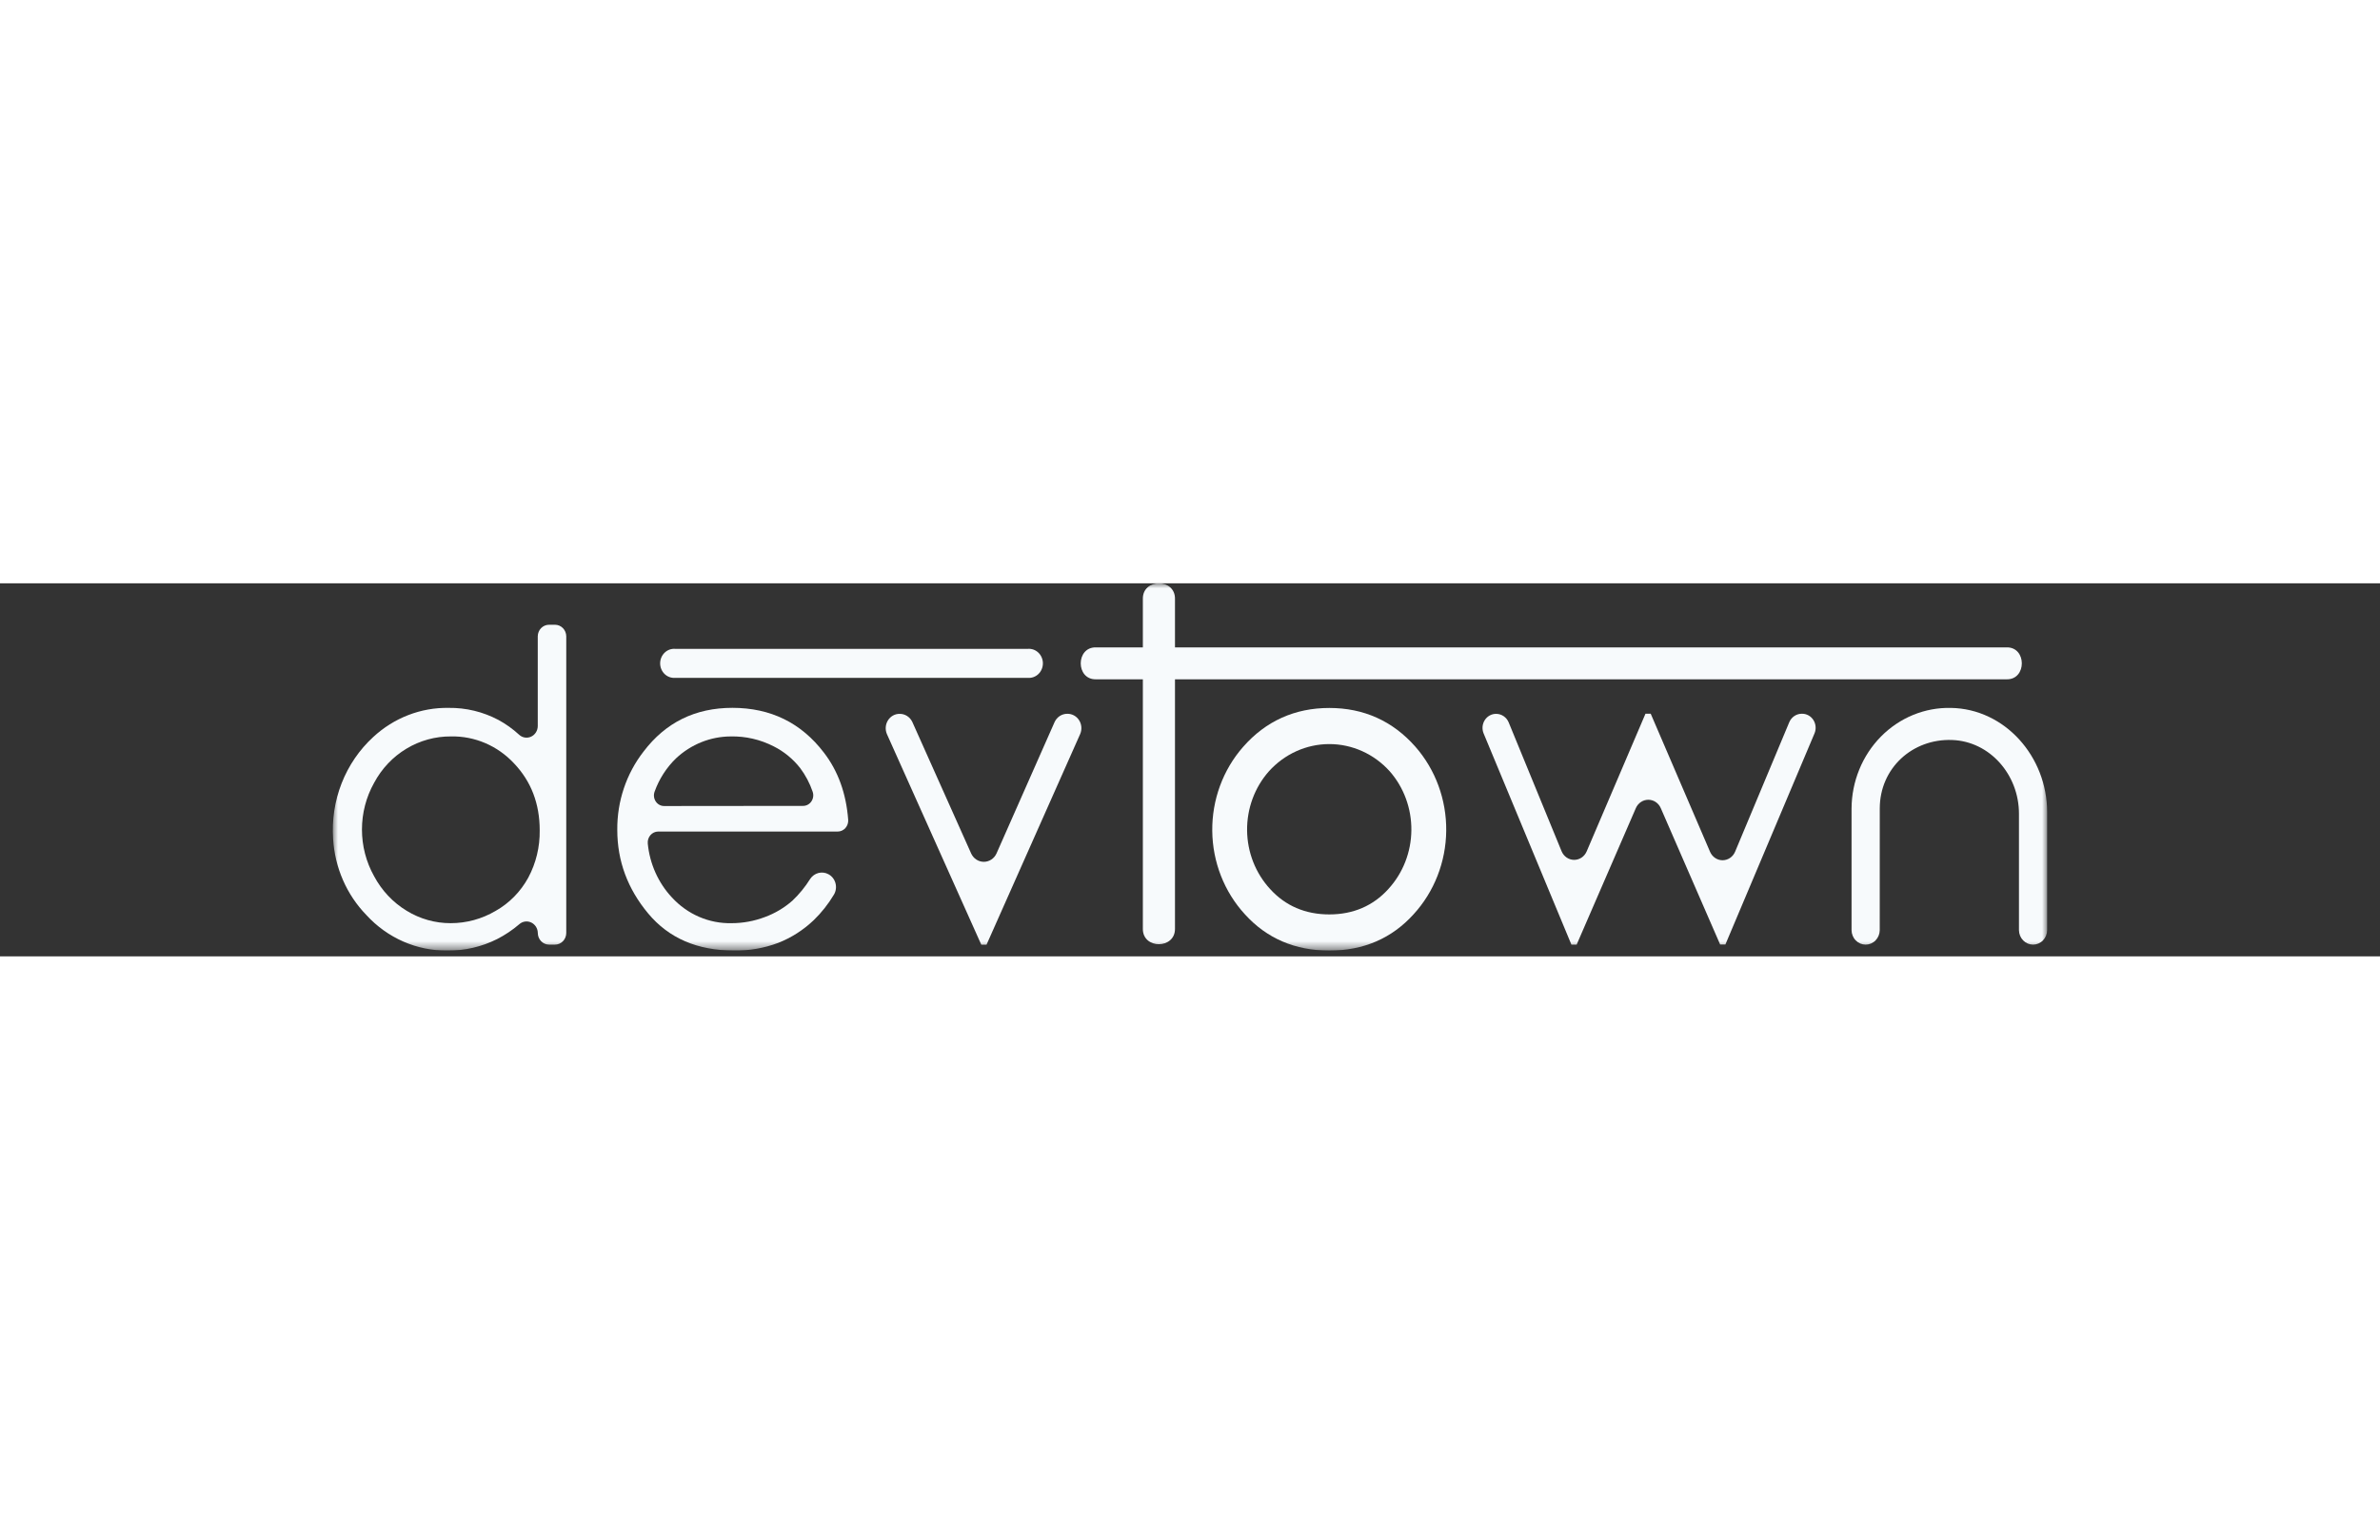 <svg width="85" height="55" viewBox="0 0 236 37" fill="none" xmlns="http://www.w3.org/2000/svg">
<rect x="0" y="0" width="236" height="37" fill="#333333" stroke="none"/>
<g clip-path="url(#clip0_417_5596)">
<mask id="mask0_417_5596" style="mask-type:luminance" maskUnits="userSpaceOnUse" x="33" y="0" width="170" height="37">
<path d="M203 0H33V36.429H203V0Z" fill="white"/>
</mask>
<g mask="url(#mask0_417_5596)">
<path d="M56.15 5.261V34.684C56.148 34.991 56.029 35.284 55.82 35.5C55.61 35.715 55.327 35.836 55.033 35.834H54.447C54.152 35.836 53.869 35.715 53.66 35.5C53.45 35.284 53.331 34.991 53.329 34.684C53.326 34.463 53.263 34.246 53.146 34.061C53.029 33.876 52.863 33.73 52.669 33.639C52.475 33.548 52.26 33.517 52.049 33.55C51.839 33.582 51.641 33.676 51.48 33.822C50.808 34.396 50.074 34.887 49.293 35.286C47.767 36.052 46.092 36.441 44.399 36.423C42.893 36.447 41.398 36.146 40.008 35.539C38.619 34.933 37.365 34.033 36.326 32.897C34.379 30.892 33.207 28.213 33.031 25.368C32.9 23.477 33.19 21.58 33.879 19.826C34.568 18.071 35.637 16.506 37.003 15.252C39.059 13.344 41.728 12.31 44.482 12.356C46.201 12.332 47.899 12.743 49.431 13.554C50.163 13.953 50.847 14.442 51.467 15.011C51.626 15.16 51.823 15.259 52.035 15.294C52.246 15.33 52.463 15.301 52.659 15.211C52.855 15.122 53.023 14.975 53.14 14.789C53.258 14.603 53.322 14.385 53.324 14.162V5.261C53.326 4.954 53.445 4.661 53.654 4.445C53.864 4.23 54.147 4.11 54.441 4.111H55.033C55.327 4.11 55.61 4.23 55.82 4.445C56.029 4.661 56.148 4.954 56.15 5.261ZM44.719 15.187C43.172 15.175 41.651 15.592 40.31 16.397C38.96 17.204 37.847 18.38 37.091 19.798C36.305 21.201 35.891 22.796 35.891 24.42C35.891 26.045 36.305 27.64 37.091 29.043C37.852 30.471 38.97 31.659 40.326 32.479C41.647 33.289 43.153 33.713 44.685 33.708C46.249 33.711 47.786 33.292 49.147 32.49C50.501 31.727 51.622 30.585 52.384 29.192C53.15 27.761 53.541 26.144 53.517 24.506C53.517 21.859 52.67 19.645 50.975 17.864C50.165 16.994 49.191 16.308 48.115 15.848C47.038 15.387 45.883 15.162 44.719 15.187Z" fill="#F7FAFC"/>
<path d="M82.148 28.854C82.317 28.944 82.466 29.069 82.586 29.222C82.706 29.375 82.795 29.552 82.846 29.742C82.897 29.932 82.91 30.131 82.883 30.326C82.857 30.522 82.792 30.709 82.692 30.877C82.134 31.813 81.458 32.667 80.682 33.416C79.663 34.386 78.476 35.147 77.184 35.656C75.776 36.187 74.286 36.447 72.788 36.423C69.159 36.423 66.322 35.2 64.277 32.751C62.232 30.303 61.209 27.537 61.209 24.452C61.184 21.628 62.105 18.884 63.813 16.69C66.006 13.797 68.945 12.351 72.629 12.351C76.419 12.355 79.443 13.836 81.7 16.796C83.106 18.624 83.909 20.847 84.107 23.465C84.116 23.612 84.096 23.759 84.049 23.898C84.002 24.037 83.928 24.164 83.832 24.272C83.736 24.381 83.62 24.467 83.49 24.527C83.361 24.587 83.222 24.619 83.081 24.62H65.256C65.111 24.622 64.969 24.656 64.837 24.718C64.705 24.781 64.587 24.871 64.491 24.983C64.395 25.096 64.322 25.228 64.278 25.372C64.233 25.515 64.218 25.667 64.233 25.817C64.429 27.828 65.273 29.711 66.629 31.159C67.39 31.988 68.309 32.643 69.327 33.082C70.345 33.521 71.439 33.734 72.54 33.709C73.668 33.709 74.787 33.503 75.846 33.101C76.844 32.736 77.769 32.185 78.578 31.474C79.251 30.837 79.842 30.112 80.338 29.318C80.534 29.025 80.826 28.816 81.159 28.73C81.492 28.645 81.844 28.689 82.148 28.854ZM79.617 22.076C79.779 22.079 79.94 22.041 80.085 21.965C80.231 21.889 80.356 21.777 80.451 21.64C80.546 21.503 80.608 21.343 80.632 21.176C80.655 21.008 80.639 20.837 80.585 20.677C80.294 19.824 79.872 19.025 79.335 18.312C78.626 17.413 77.737 16.685 76.731 16.178C75.4 15.493 73.929 15.153 72.444 15.188C70.448 15.198 68.524 15.97 67.037 17.358C66.091 18.272 65.362 19.404 64.91 20.664C64.851 20.824 64.831 20.997 64.851 21.168C64.872 21.338 64.932 21.5 65.026 21.641C65.121 21.782 65.247 21.896 65.394 21.975C65.54 22.053 65.703 22.093 65.868 22.09L79.617 22.076Z" fill="#F7FAFC"/>
<path d="M89.215 12.948C89.476 12.946 89.733 13.021 89.955 13.165C90.178 13.309 90.356 13.516 90.47 13.761L96.298 26.793C96.411 27.041 96.589 27.251 96.811 27.398C97.034 27.545 97.293 27.623 97.556 27.623C97.82 27.623 98.078 27.545 98.301 27.398C98.524 27.251 98.702 27.041 98.814 26.793L104.567 13.775C104.679 13.525 104.856 13.314 105.08 13.166C105.304 13.019 105.564 12.941 105.828 12.942H105.849C106.078 12.94 106.306 12.998 106.508 13.111C106.711 13.224 106.883 13.389 107.009 13.59C107.135 13.791 107.209 14.022 107.226 14.261C107.243 14.5 107.202 14.739 107.106 14.957L97.825 35.84H97.304L87.951 14.966C87.855 14.747 87.813 14.507 87.83 14.267C87.847 14.027 87.922 13.795 88.049 13.594C88.175 13.392 88.348 13.227 88.552 13.114C88.755 13.001 88.984 12.944 89.215 12.948Z" fill="#F7FAFC"/>
<path d="M148.355 12.948C148.62 12.947 148.878 13.027 149.1 13.178C149.322 13.329 149.496 13.544 149.601 13.797L154.848 26.579C154.953 26.83 155.124 27.044 155.344 27.195C155.563 27.346 155.82 27.428 156.084 27.43C156.346 27.432 156.604 27.355 156.826 27.207C157.046 27.059 157.222 26.847 157.33 26.598L163.164 12.937H163.685L169.573 26.639C169.682 26.887 169.857 27.097 170.077 27.244C170.297 27.391 170.553 27.469 170.816 27.467C171.077 27.466 171.334 27.386 171.552 27.236C171.771 27.087 171.944 26.874 172.05 26.625L177.423 13.778C177.528 13.527 177.703 13.315 177.923 13.165C178.143 13.016 178.399 12.937 178.662 12.937H178.689C178.911 12.935 179.131 12.99 179.328 13.099C179.524 13.207 179.692 13.366 179.815 13.559C179.938 13.752 180.013 13.974 180.032 14.205C180.052 14.436 180.017 14.669 179.928 14.882L171.089 35.824H170.569L164.679 22.291C164.572 22.045 164.397 21.837 164.178 21.691C163.96 21.545 163.706 21.468 163.447 21.468C163.187 21.468 162.932 21.545 162.714 21.691C162.495 21.837 162.322 22.045 162.213 22.291L156.34 35.835H155.82L147.113 14.884C147.027 14.672 146.992 14.44 147.011 14.21C147.033 13.98 147.109 13.758 147.232 13.566C147.354 13.374 147.521 13.217 147.719 13.109C147.915 13.001 148.133 12.946 148.355 12.948Z" fill="#F7FAFC"/>
<path d="M186.397 22.34C186.397 18.328 189.639 15.399 193.569 15.54C197.312 15.673 200.199 18.985 200.199 22.847V34.395C200.202 34.779 200.351 35.146 200.614 35.416C200.876 35.686 201.23 35.836 201.599 35.835C201.966 35.836 202.321 35.685 202.582 35.415C202.843 35.145 202.992 34.778 202.994 34.395V22.698C202.994 17.187 198.806 12.446 193.452 12.359C192.173 12.329 190.901 12.565 189.709 13.052C188.519 13.54 187.434 14.269 186.516 15.198C185.599 16.128 184.869 17.237 184.368 18.463C183.867 19.689 183.606 21.007 183.6 22.34V34.395C183.6 34.585 183.638 34.773 183.708 34.948C183.779 35.124 183.882 35.283 184.013 35.416C184.142 35.55 184.297 35.656 184.465 35.728C184.635 35.8 184.816 35.836 184.998 35.835C185.367 35.836 185.72 35.685 185.981 35.415C186.244 35.145 186.391 34.778 186.394 34.395L186.397 22.34Z" fill="#F7FAFC"/>
<path d="M101.924 9.378H66.95C66.76 9.393 66.568 9.367 66.388 9.301C66.208 9.236 66.043 9.132 65.903 8.997C65.764 8.862 65.652 8.699 65.576 8.516C65.499 8.334 65.46 8.138 65.46 7.939C65.46 7.741 65.499 7.544 65.576 7.362C65.652 7.18 65.764 7.017 65.903 6.882C66.043 6.746 66.208 6.643 66.388 6.577C66.568 6.512 66.76 6.486 66.95 6.501H101.924C102.113 6.486 102.305 6.512 102.485 6.577C102.664 6.643 102.83 6.746 102.97 6.882C103.109 7.017 103.221 7.18 103.297 7.362C103.373 7.544 103.413 7.741 103.413 7.939C103.413 8.138 103.373 8.334 103.297 8.516C103.221 8.699 103.109 8.862 102.97 8.997C102.83 9.132 102.664 9.236 102.485 9.301C102.305 9.367 102.113 9.393 101.924 9.378Z" fill="#F7FAFC"/>
<path d="M140.34 16.196C138.092 13.652 135.225 12.364 131.815 12.364C128.406 12.364 125.516 13.66 123.273 16.218C121.271 18.492 120.175 21.474 120.207 24.559C120.239 27.644 121.397 30.601 123.444 32.829C125.604 35.216 128.42 36.428 131.815 36.428C135.212 36.428 138.008 35.216 140.168 32.829C142.217 30.597 143.375 27.636 143.407 24.548C143.439 21.46 142.342 18.474 140.34 16.196ZM137.676 30.315C136.16 31.991 134.186 32.84 131.812 32.84C129.44 32.84 127.453 31.991 125.938 30.315C124.498 28.752 123.683 26.675 123.661 24.509C123.639 22.342 124.41 20.248 125.818 18.653C126.585 17.8 127.512 17.12 128.541 16.654C129.572 16.188 130.682 15.947 131.805 15.946C132.926 15.944 134.038 16.182 135.068 16.645C136.1 17.108 137.028 17.786 137.797 18.637C139.204 20.236 139.974 22.331 139.951 24.499C139.928 26.667 139.116 28.745 137.677 30.312L137.676 30.315Z" fill="#F7FAFC"/>
<path d="M198.987 9.522H108.664C106.665 9.552 106.666 6.325 108.664 6.355H198.987C200.982 6.325 200.982 9.555 198.987 9.522Z" fill="#F7FAFC"/>
<path d="M113.325 34.253V1.543C113.294 -0.515 116.541 -0.513 116.511 1.543V34.253C116.538 36.301 113.294 36.317 113.325 34.253Z" fill="#F7FAFC"/>
</g>
</g>
<defs>
<clipPath id="clip0_417_5596">
<rect width="236" height="36.429" fill="white"/>
</clipPath>
</defs>
</svg>
